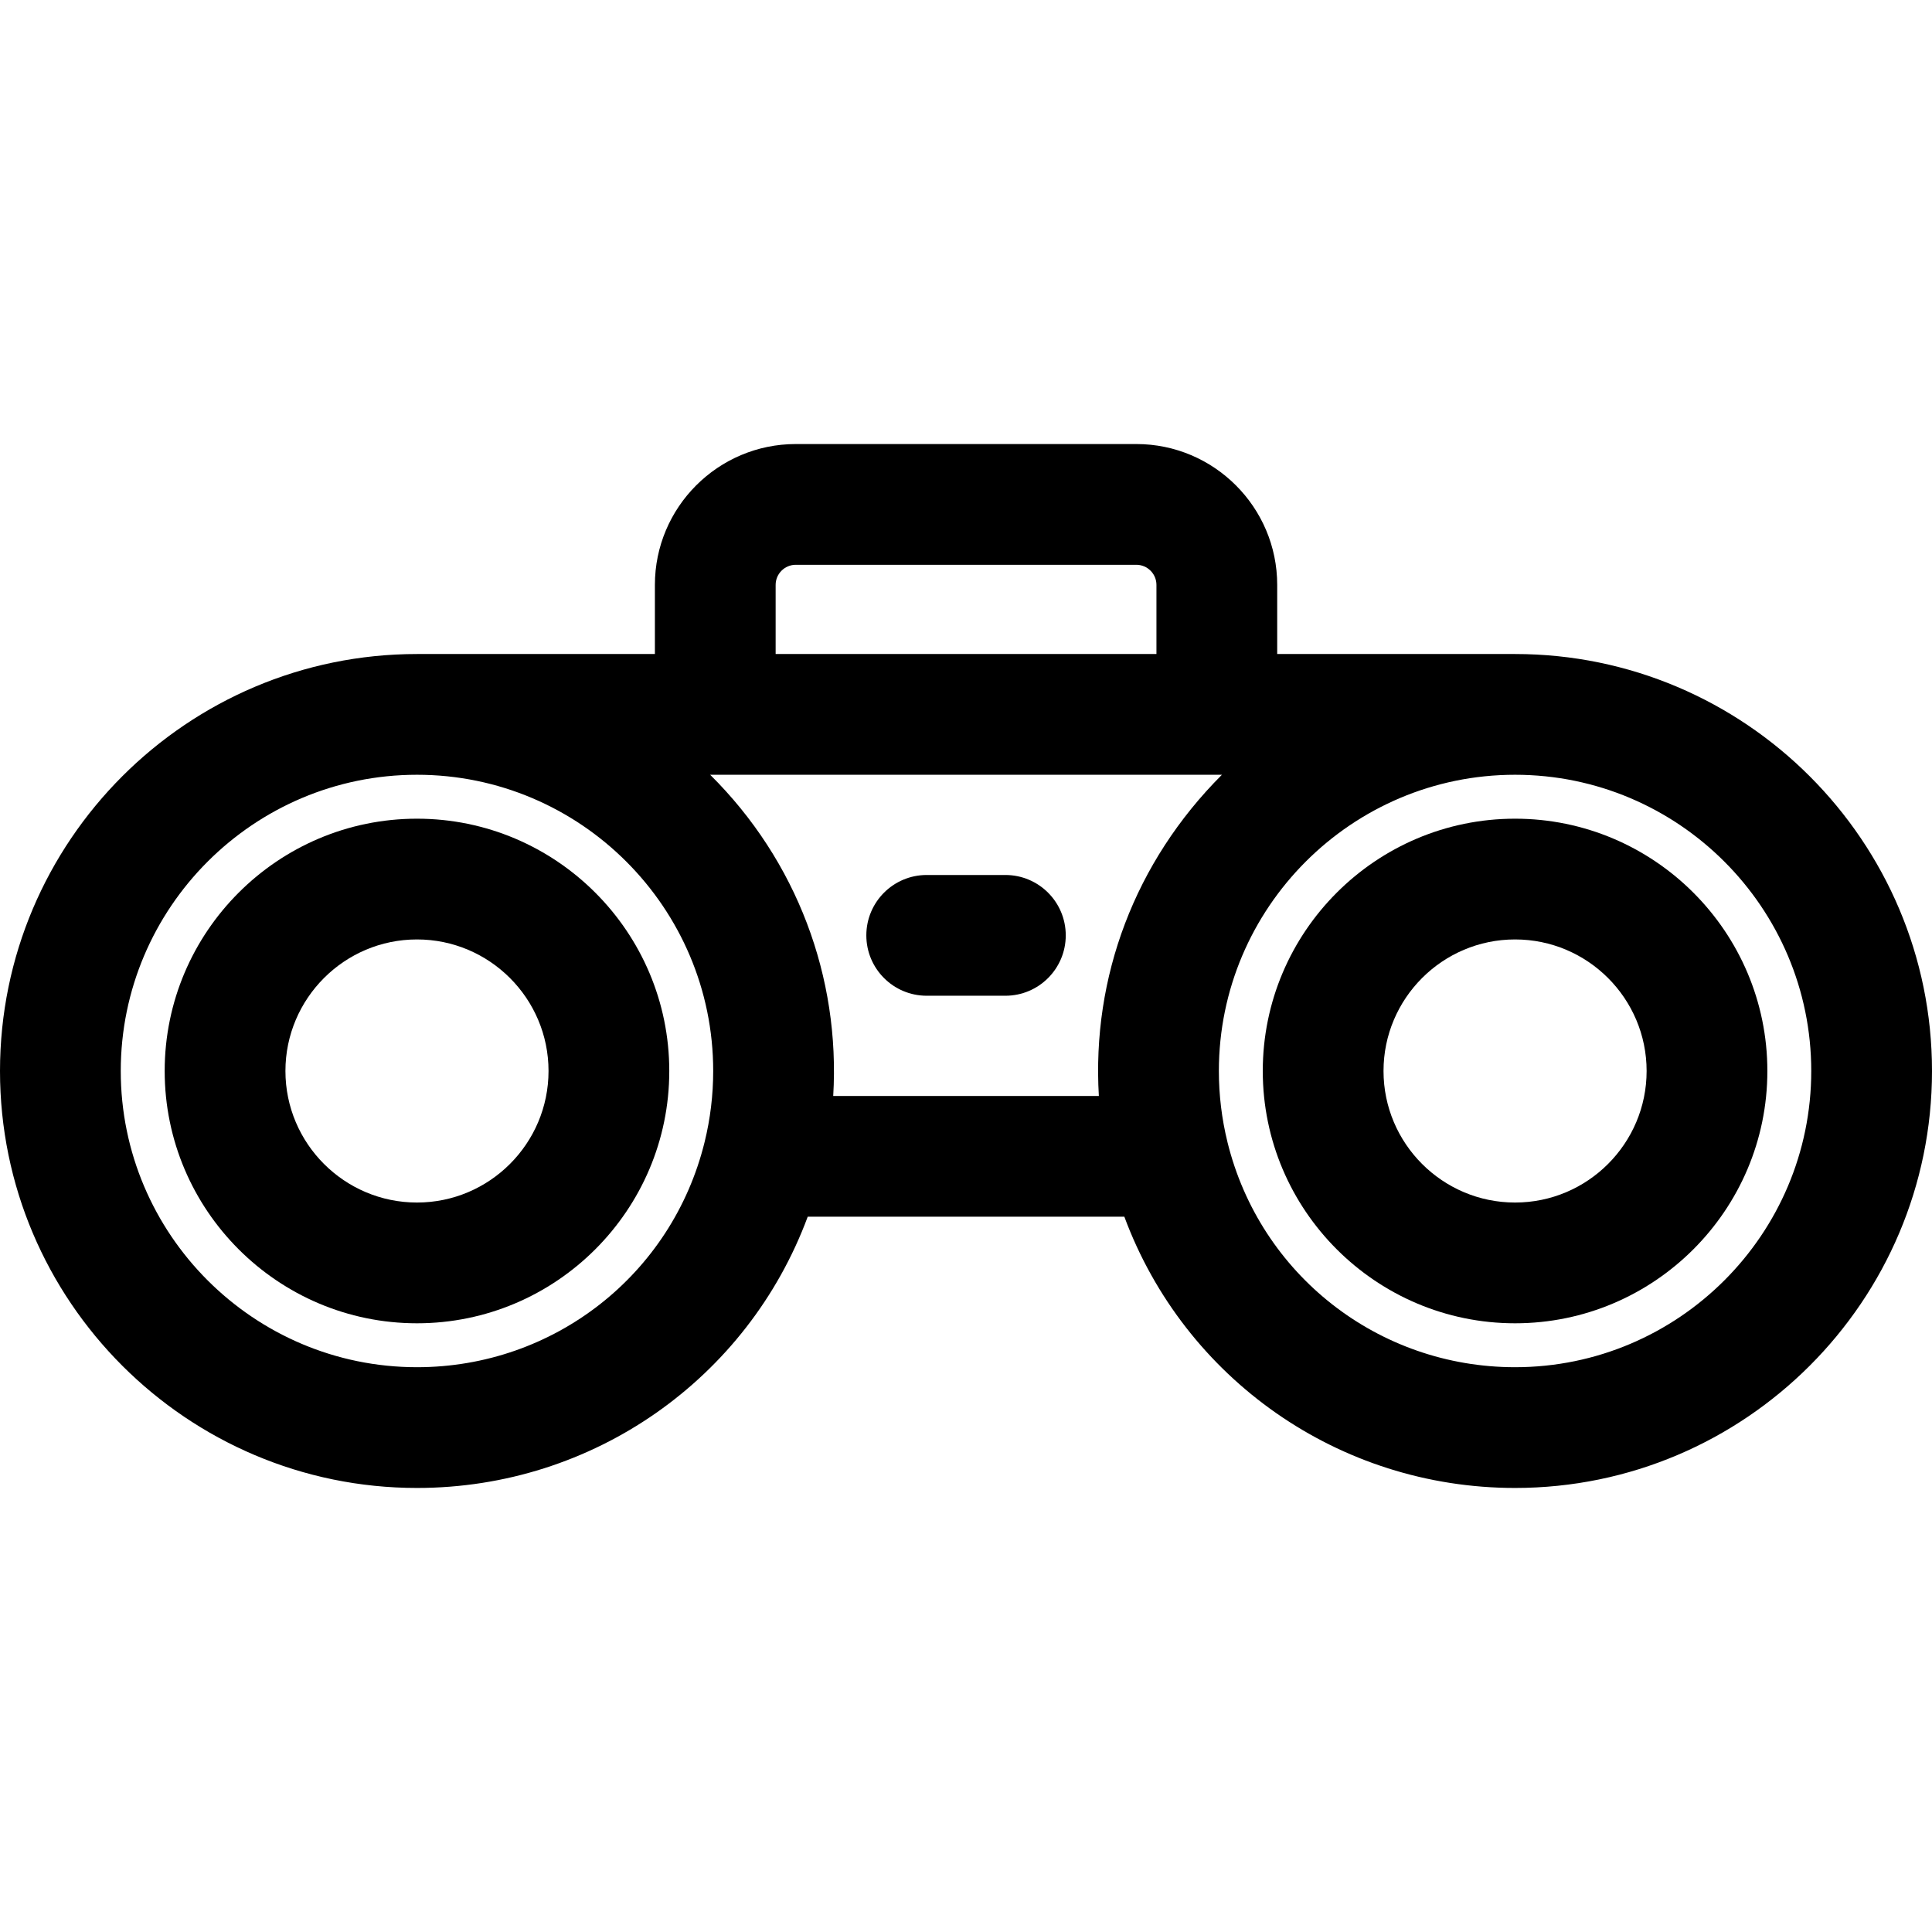 <?xml version="1.0" encoding="iso-8859-1"?>
<!-- Generator: Adobe Illustrator 19.0.0, SVG Export Plug-In . SVG Version: 6.00 Build 0)  -->
<svg xmlns="http://www.w3.org/2000/svg" xmlns:xlink="http://www.w3.org/1999/xlink" version="1.1" id="Layer_1" x="0px" y="0px" viewBox="0 0 512 512" style="enable-background:new 0 0 512 512;" xml:space="preserve">
<g>
	<g>
		<path d="M110.503,216.962c-36.867,0-66.861,29.994-66.861,66.862c0,36.867,29.994,66.861,66.861,66.861    c36.867,0,66.862-29.994,66.862-66.861C177.364,246.956,147.371,216.962,110.503,216.962z M110.503,318.685    c-19.222,0-34.861-15.638-34.861-34.861c0-19.222,15.638-34.862,34.861-34.862c19.222,0,34.862,15.638,34.862,34.862    C145.364,303.045,129.726,318.685,110.503,318.685z"/>
	</g>
</g>
<g>
	<g>
		<path d="M401.513,173.322c-0.001,0-0.001,0-0.002,0h-63.039v-18.313c0-20.586-16.748-37.333-37.333-37.333h-90.253    c-20.586,0-37.333,16.748-37.333,37.333v18.313h-63.039h-0.001c-0.001,0-0.003,0-0.005,0C49.573,173.322,0,222.895,0,283.828    c0,60.928,49.573,110.496,110.507,110.496c46.731,0,87.651-28.997,103.546-71.883h83.909    c15.906,42.889,56.823,71.883,103.542,71.883c60.928,0,110.496-49.568,110.496-110.496    C512.001,222.897,462.437,173.326,401.513,173.322z M205.552,155.009L205.552,155.009c0-2.941,2.393-5.333,5.333-5.333h90.253    c2.941,0,5.333,2.393,5.333,5.333v18.313H205.552V155.009z M186.734,302.629c-8.623,35.147-39.969,59.695-76.226,59.695    c-43.289,0-78.507-35.214-78.507-78.496c0-43.288,35.218-78.507,78.507-78.507c43.282,0,78.496,35.218,78.496,78.507    C189.004,290.181,188.241,296.503,186.734,302.629z M291.207,290.442h-70.395c1.871-31.387-9.591-62.301-32.609-85.12    c1.114,0,127.098,0,135.616,0C300.693,228.448,289.333,258.981,291.207,290.442z M401.505,362.324    c-36.227,0-67.555-24.519-76.211-59.639c-0.005-0.021-0.006-0.043-0.012-0.064c-1.505-6.117-2.268-12.439-2.268-18.793    c0-43.287,35.212-78.505,78.493-78.507C444.788,205.323,480,240.541,480,283.828C480.001,327.11,444.787,362.324,401.505,362.324z    "/>
	</g>
</g>
<g>
	<g>
		<path d="M401.508,216.962c-36.867,0-66.861,29.994-66.861,66.862c0,36.867,29.994,66.861,66.861,66.861    s66.862-29.994,66.862-66.861C468.37,246.956,438.377,216.962,401.508,216.962z M401.508,318.685    c-19.222,0-34.861-15.638-34.861-34.861c0-19.222,15.638-34.862,34.861-34.862s34.862,15.638,34.862,34.862    C436.37,303.045,420.732,318.685,401.508,318.685z"/>
	</g>
</g>
<g>
	<g>
		<path d="M266.435,231.882h-20.848c-8.836,0-16,7.164-16,16c0,8.836,7.164,16,16,16h20.848c8.836,0,16-7.164,16-16    C282.435,239.045,275.272,231.882,266.435,231.882z"/>
	</g>
</g>
<g>
</g>
<g>
</g>
<g>
</g>
<g>
</g>
<g>
</g>
<g>
</g>
<g>
</g>
<g>
</g>
<g>
</g>
<g>
</g>
<g>
</g>
<g>
</g>
<g>
</g>
<g>
</g>
<g>
</g>
</svg>
